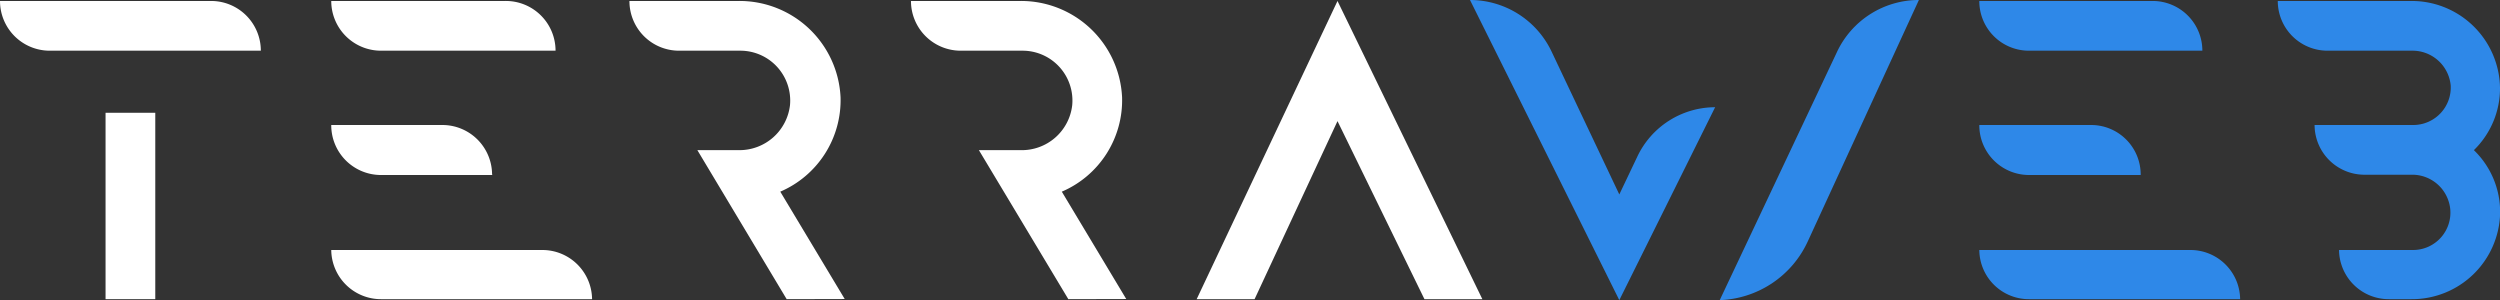 <svg id="Layer_1" data-name="Layer 1" xmlns="http://www.w3.org/2000/svg" viewBox="0 0 180 21.61"><rect x="0" y="0" width="180" height="21.61" fill="#333333" stroke="none"/><defs><style>.cls-1{fill:#fff;}.cls-2{fill:#2e88e8;}</style></defs><title>terraweb-logo</title><rect class="cls-1" x="7.6" y="8.12" width="3.58" height="13.42"/><path class="cls-1" d="M18.78,3.65H3.58A3.58,3.58,0,0,1,0,.07H15.2a3.58,3.58,0,0,1,3.58,3.58Z"/><path class="cls-1" d="M40,3.65H27.43A3.58,3.58,0,0,1,23.85.07H36.37A3.58,3.58,0,0,1,40,3.65Z"/><path class="cls-1" d="M35.48,12.6h-8A3.58,3.58,0,0,1,23.85,9h8a3.58,3.58,0,0,1,3.58,3.58Z"/><path class="cls-1" d="M42.63,21.54H27.43A3.58,3.58,0,0,1,23.85,18h15.2a3.58,3.58,0,0,1,3.58,3.58Z"/><path class="cls-2" d="M158.6,3.65H146.08A3.57,3.57,0,0,1,142.51.07H155a3.58,3.58,0,0,1,3.57,3.58Z"/><path class="cls-2" d="M154.13,12.6h-8A3.58,3.58,0,0,1,142.51,9h8.05a3.57,3.57,0,0,1,3.57,3.58Z"/><path class="cls-2" d="M161.29,21.54H146.08A3.57,3.57,0,0,1,142.51,18h15.2a3.58,3.58,0,0,1,3.58,3.58Z"/><polygon class="cls-1" points="102.56 21.54 96.3 8.72 90.33 21.54 86.16 21.54 96.3 0.07 106.73 21.54 102.56 21.54"/><path class="cls-1" d="M56.64,21.54,50.21,10.81h3a3.66,3.66,0,0,0,3.67-3.24,3.59,3.59,0,0,0-3.56-3.92H48.89A3.57,3.57,0,0,1,45.32.07h7.87A7.28,7.28,0,0,1,60.52,7a7.17,7.17,0,0,1-4.34,6.8l4.64,7.73Z"/><path class="cls-1" d="M76.92,21.54,70.48,10.81h3A3.65,3.65,0,0,0,77.2,7.57a3.59,3.59,0,0,0-3.56-3.92H69.17A3.58,3.58,0,0,1,65.59.07h7.87A7.28,7.28,0,0,1,80.79,7a7.16,7.16,0,0,1-4.34,6.8l4.64,7.73Z"/><path class="cls-2" d="M173.81,18h-5.4A3.58,3.58,0,0,0,172,21.54h1.6a6.35,6.35,0,0,0,6.41-6.2,6.2,6.2,0,0,0-1.89-4.53A6.22,6.22,0,0,0,180,6.28,6.36,6.36,0,0,0,173.59.07H164a3.58,3.58,0,0,0,3.58,3.58h6.09a2.76,2.76,0,0,1,2.78,2.5A2.7,2.7,0,0,1,173.74,9h-7.09a3.59,3.59,0,0,0,3.58,3.58h3.41a2.75,2.75,0,0,1,2.78,2.5A2.69,2.69,0,0,1,173.74,18"/><path class="cls-2" d="M123.82,21.61l8.42-17.82A6.51,6.51,0,0,1,138.16,0h0l-8,17.38a7.26,7.26,0,0,1-6.37,4.23Z"/><path class="cls-2" d="M117.89,11.27,116.59,14,111.75,3.79A6.5,6.5,0,0,0,105.84,0l10.75,21.61,6.9-13.89h0A6.21,6.21,0,0,0,117.89,11.27Z"/></svg>